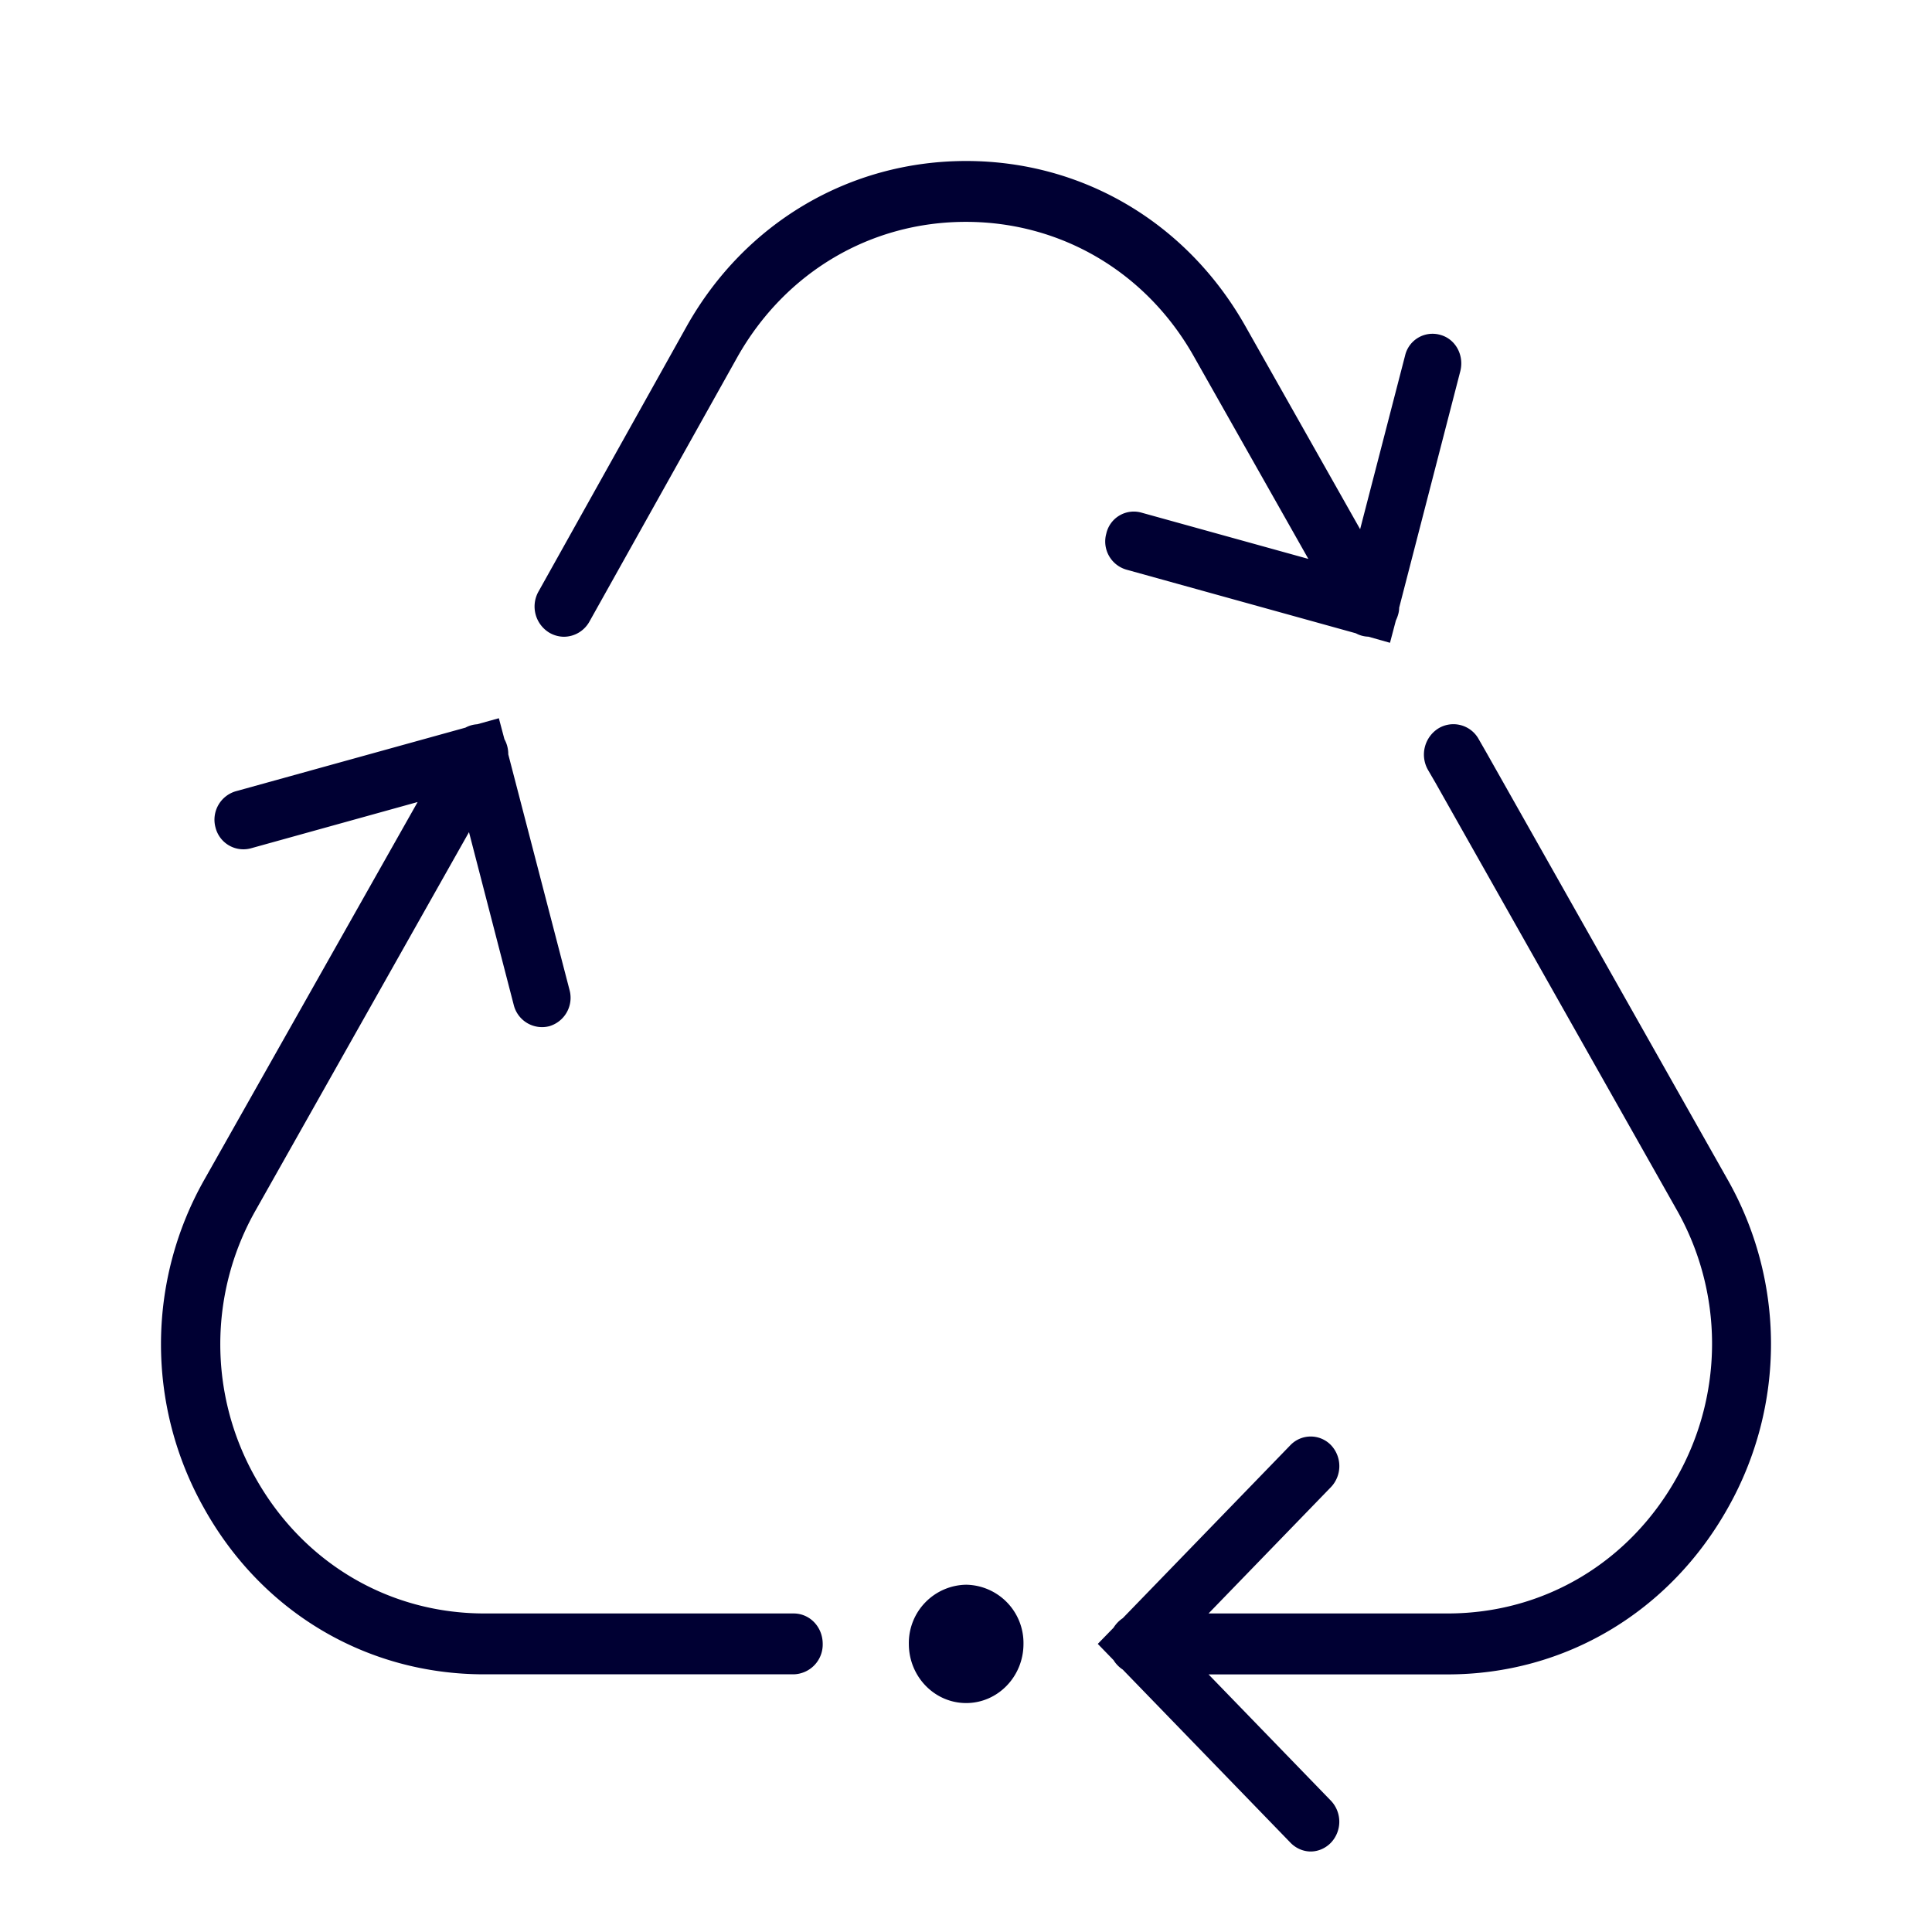 <svg width="24" height="24" fill="none" xmlns="http://www.w3.org/2000/svg"><path d="M7.006 7.91a.365.365 0 0 1-.183-.051.38.38 0 0 1-.13-.517L8.532 4.05C9.256 2.764 10.558 2 12.002 2c1.444 0 2.742.764 3.47 2.054l1.424 2.52.558-2.155a.35.35 0 0 1 .435-.26c.191.05.301.252.252.45l-.76 2.94c0 .054-.017.108-.041.159l-.073.277-.269-.076a.342.342 0 0 1-.155-.042l-2.848-.79a.364.364 0 0 1-.252-.449.35.35 0 0 1 .436-.26l2.074.575-1.42-2.511c-.59-1.05-1.651-1.676-2.835-1.676s-2.242.626-2.836 1.676L7.323 7.72a.365.365 0 0 1-.317.19ZM6.018 20.043h3.84c.203 0 .362.168.362.378a.37.37 0 0 1-.366.378h-3.84c-1.461 0-2.763-.773-3.483-2.07a4.148 4.148 0 0 1 .012-4.083l2.645-4.683-2.075.576a.357.357 0 0 1-.436-.26.368.368 0 0 1 .253-.45l2.852-.79a.35.35 0 0 1 .146-.042l.269-.075.069.26a.384.384 0 0 1 .048.189l.761 2.927a.368.368 0 0 1-.252.45.362.362 0 0 1-.44-.26l-.557-2.151-2.644 4.687a3.368 3.368 0 0 0-.012 3.327c.59 1.058 1.655 1.692 2.848 1.692ZM21.457 14.646l-2.994-5.3-.094-.164a.359.359 0 0 0-.5-.134.384.384 0 0 0-.13.516l.093.16 2.994 5.3a3.37 3.37 0 0 1 .008 3.322c-.59 1.063-1.655 1.697-2.851 1.697h-2.97l1.521-1.57a.379.379 0 0 0 0-.521.35.35 0 0 0-.504 0l-2.083 2.15a.386.386 0 0 0-.114.118l-.196.201.196.202c.028.046.069.088.114.117l2.083 2.15c.069.072.162.11.252.11s.183-.038.252-.11a.379.379 0 0 0 0-.52l-1.521-1.57h2.97c1.46 0 2.762-.778 3.486-2.076a4.14 4.14 0 0 0-.012-4.078ZM12.002 21.156c.393 0 .712-.329.712-.735a.724.724 0 0 0-.712-.735.724.724 0 0 0-.712.735c0 .406.319.735.712.735Z" fill="#003"/></svg>